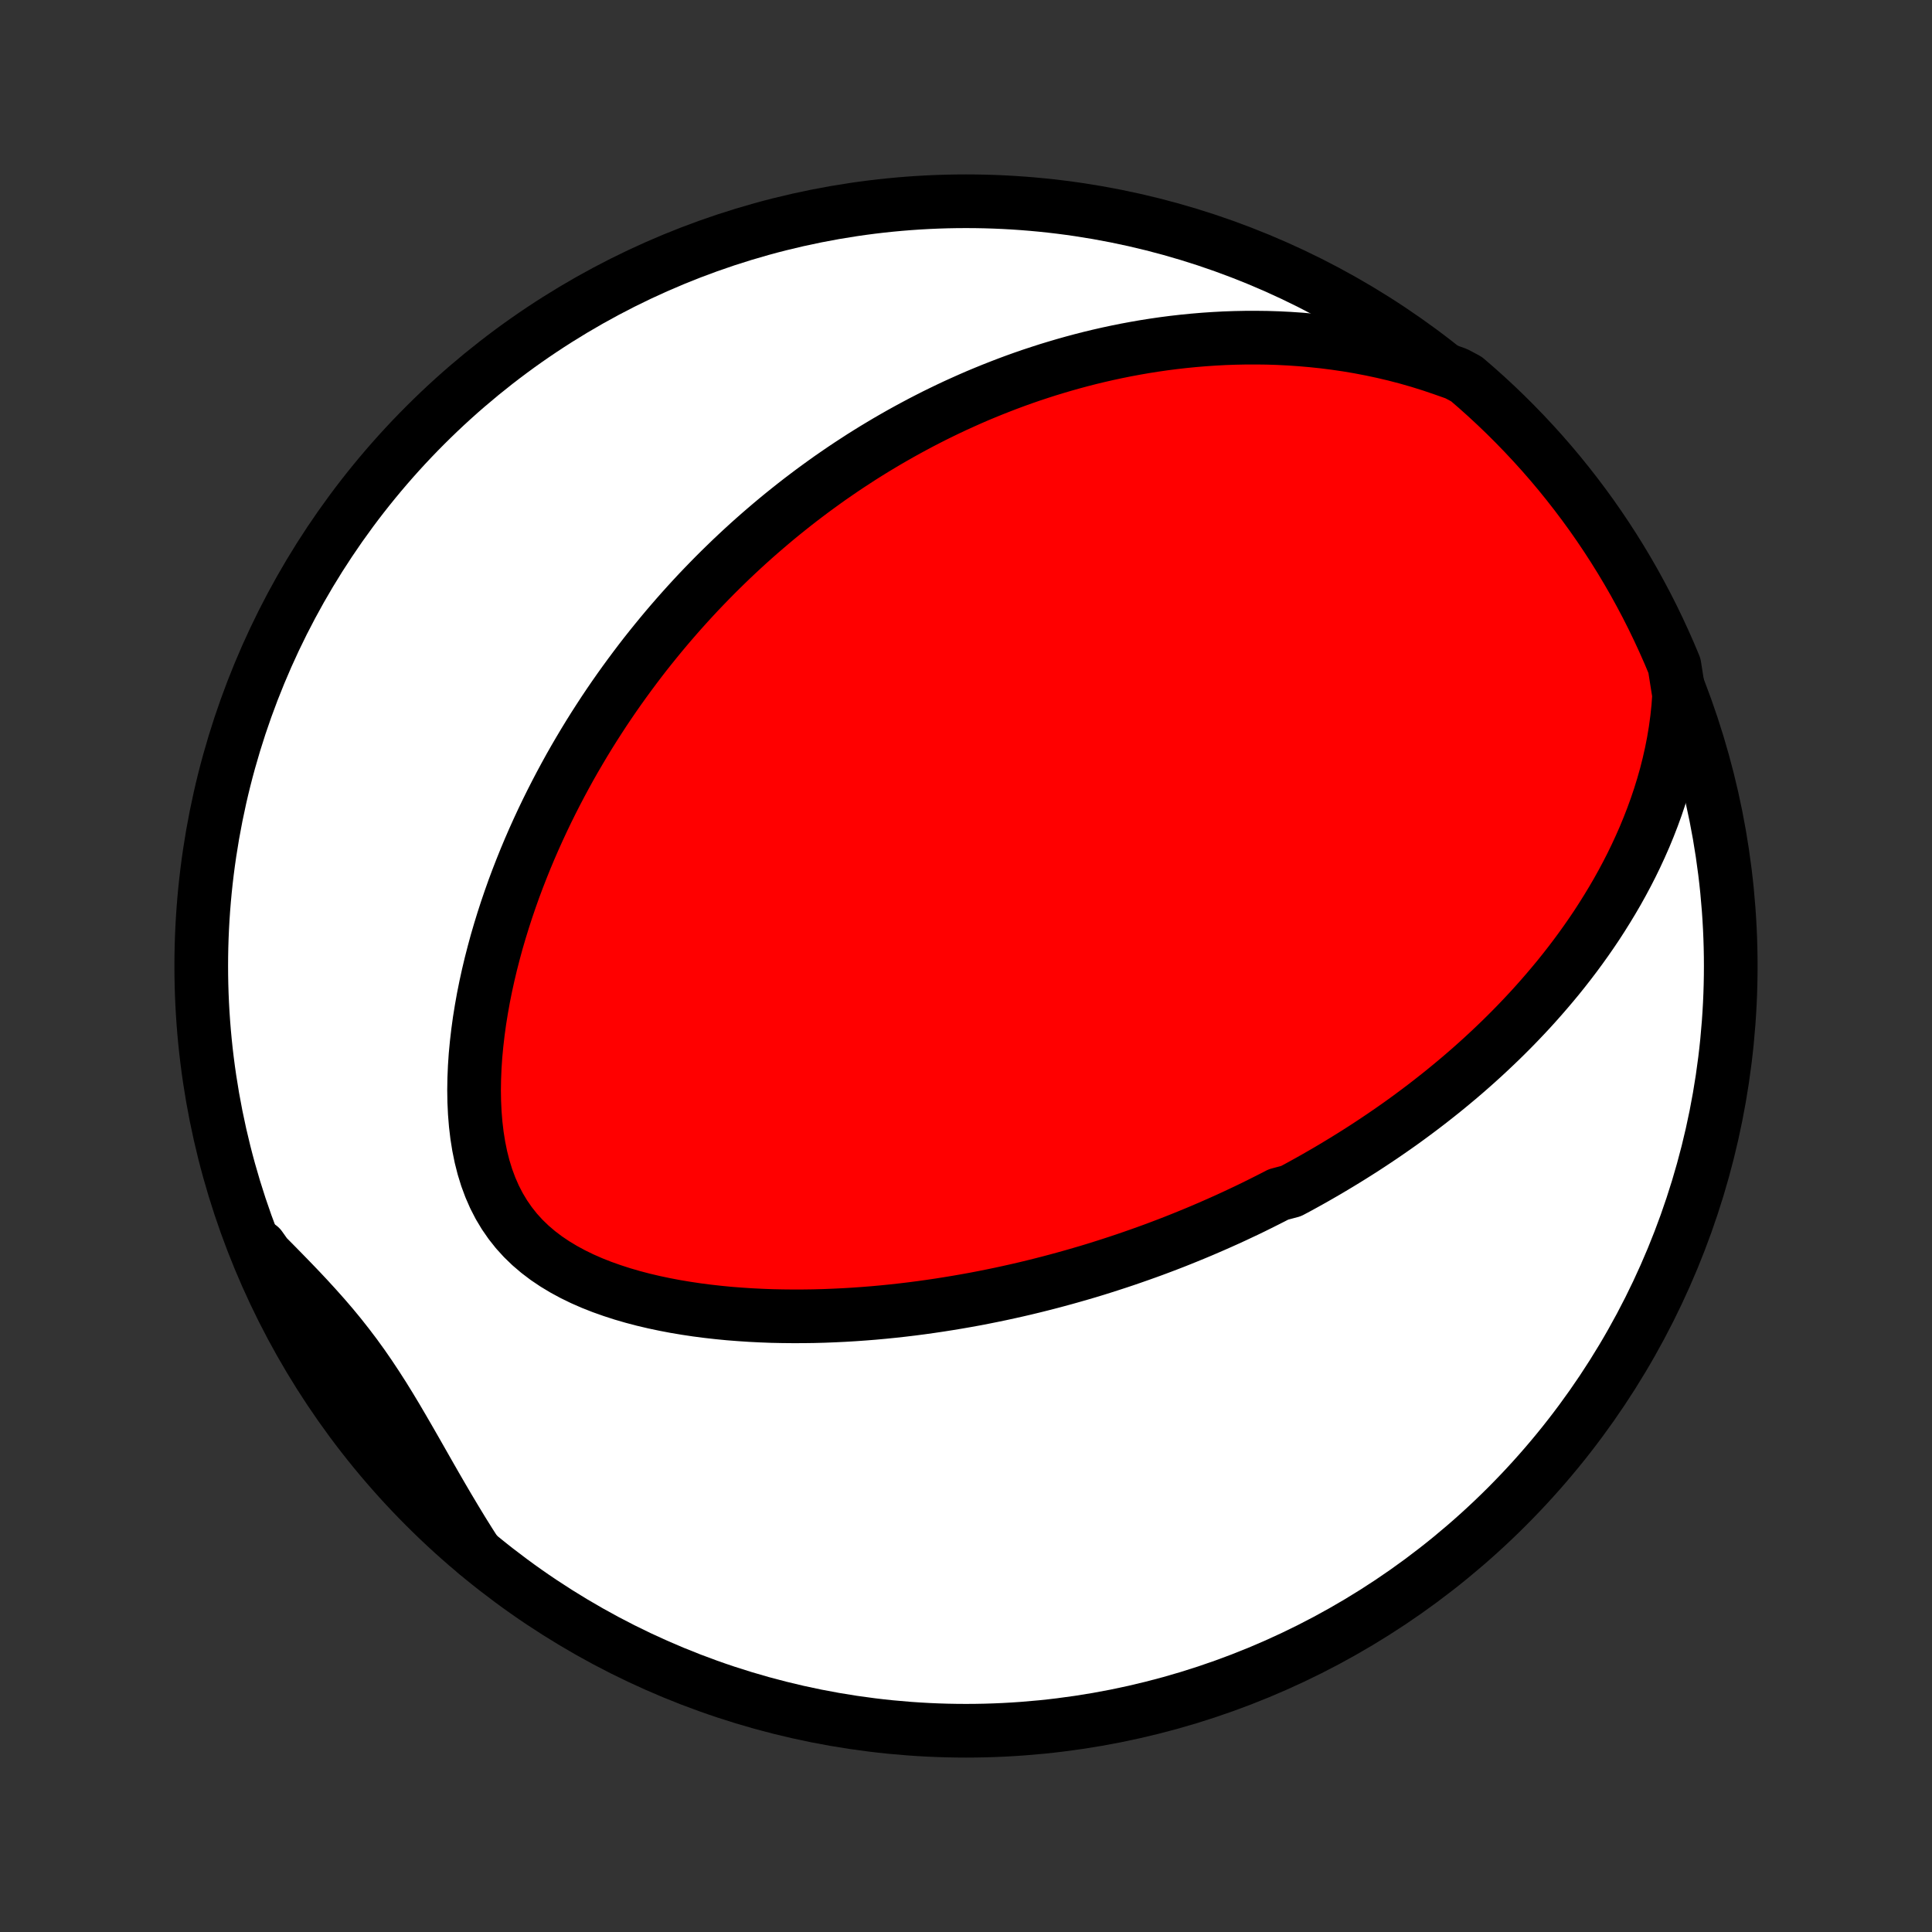 <?xml version="1.0" encoding="utf-8" standalone="no"?>
<!DOCTYPE svg PUBLIC "-//W3C//DTD SVG 1.1//EN"
  "http://www.w3.org/Graphics/SVG/1.1/DTD/svg11.dtd">
<!-- Created with matplotlib (http://matplotlib.org/) -->
<svg height="72pt" version="1.1" viewBox="0 0 72 72" width="72pt" xmlns="http://www.w3.org/2000/svg" xmlns:xlink="http://www.w3.org/1999/xlink">
 <rect x="0" y="0" width="72" height="72" fill="#333333" stroke="none"/>
 <defs>
  <style type="text/css">
*{stroke-linecap:butt;stroke-linejoin:round;}
  </style>
 </defs>
 <g id="figure_1">
  <g id="patch_1">
   <path d="
M0 72
L72 72
L72 0
L0 0
z
" style="fill:none;"/>
  </g>
  <g id="axes_1">
   <g id="PatchCollection_1">
    <defs>
     <path d="
M36 -7.5
C43.558 -7.5 50.808 -10.503 56.153 -15.848
C61.497 -21.192 64.5 -28.442 64.5 -36
C64.5 -43.558 61.497 -50.808 56.153 -56.153
C50.808 -61.497 43.558 -64.5 36 -64.5
C28.442 -64.5 21.192 -61.497 15.848 -56.153
C10.503 -50.808 7.5 -43.558 7.5 -36
C7.5 -28.442 10.503 -21.192 15.848 -15.848
C21.192 -10.503 28.442 -7.5 36 -7.5
z
" id="C0_0_a811fe30f3"/>
     <path d="
M62.575 -46.098
L62.544 -45.653
L62.498 -45.214
L62.439 -44.78
L62.368 -44.353
L62.285 -43.932
L62.191 -43.518
L62.088 -43.111
L61.974 -42.71
L61.852 -42.316
L61.722 -41.93
L61.584 -41.55
L61.439 -41.177
L61.288 -40.811
L61.13 -40.453
L60.967 -40.1
L60.799 -39.755
L60.626 -39.417
L60.448 -39.085
L60.267 -38.76
L60.081 -38.441
L59.892 -38.129
L59.7 -37.822
L59.506 -37.522
L59.308 -37.228
L59.108 -36.94
L58.906 -36.658
L58.702 -36.381
L58.496 -36.11
L58.288 -35.844
L58.079 -35.583
L57.868 -35.328
L57.656 -35.078
L57.443 -34.832
L57.23 -34.592
L57.015 -34.355
L56.799 -34.124
L56.583 -33.897
L56.366 -33.674
L56.149 -33.456
L55.931 -33.241
L55.712 -33.031
L55.493 -32.824
L55.274 -32.621
L55.055 -32.422
L54.835 -32.226
L54.615 -32.034
L54.395 -31.845
L54.174 -31.66
L53.953 -31.477
L53.733 -31.298
L53.511 -31.122
L53.29 -30.948
L53.069 -30.778
L52.847 -30.61
L52.625 -30.445
L52.403 -30.282
L52.181 -30.122
L51.958 -29.965
L51.735 -29.81
L51.512 -29.657
L51.288 -29.507
L51.065 -29.359
L50.84 -29.212
L50.616 -29.069
L50.391 -28.927
L50.165 -28.787
L49.939 -28.649
L49.713 -28.513
L49.486 -28.378
L49.258 -28.246
L49.03 -28.115
L48.801 -27.986
L48.572 -27.859
L48.342 -27.733
L48.11 -27.61
L47.646 -27.487
L47.412 -27.366
L47.177 -27.247
L46.941 -27.129
L46.705 -27.012
L46.467 -26.897
L46.227 -26.784
L45.987 -26.671
L45.745 -26.56
L45.502 -26.451
L45.258 -26.343
L45.012 -26.236
L44.765 -26.13
L44.516 -26.026
L44.265 -25.923
L44.013 -25.821
L43.759 -25.72
L43.503 -25.621
L43.245 -25.523
L42.986 -25.426
L42.724 -25.331
L42.46 -25.237
L42.194 -25.144
L41.926 -25.052
L41.656 -24.962
L41.383 -24.873
L41.108 -24.785
L40.831 -24.698
L40.551 -24.613
L40.268 -24.53
L39.983 -24.448
L39.695 -24.367
L39.404 -24.288
L39.111 -24.21
L38.814 -24.134
L38.514 -24.059
L38.212 -23.986
L37.906 -23.915
L37.597 -23.846
L37.285 -23.778
L36.97 -23.713
L36.651 -23.649
L36.329 -23.587
L36.003 -23.528
L35.675 -23.471
L35.342 -23.416
L35.006 -23.363
L34.667 -23.313
L34.324 -23.265
L33.977 -23.22
L33.627 -23.178
L33.273 -23.139
L32.916 -23.103
L32.555 -23.07
L32.191 -23.041
L31.823 -23.015
L31.451 -22.993
L31.077 -22.975
L30.699 -22.96
L30.318 -22.95
L29.934 -22.945
L29.548 -22.944
L29.158 -22.948
L28.766 -22.956
L28.372 -22.971
L27.975 -22.991
L27.577 -23.017
L27.178 -23.048
L26.777 -23.087
L26.375 -23.132
L25.973 -23.184
L25.571 -23.244
L25.17 -23.311
L24.77 -23.387
L24.372 -23.471
L23.976 -23.564
L23.584 -23.667
L23.195 -23.78
L22.812 -23.904
L22.434 -24.038
L22.064 -24.184
L21.701 -24.343
L21.348 -24.515
L21.006 -24.7
L20.676 -24.899
L20.358 -25.113
L20.056 -25.342
L19.769 -25.587
L19.499 -25.848
L19.247 -26.125
L19.014 -26.419
L18.8 -26.728
L18.605 -27.053
L18.43 -27.393
L18.275 -27.747
L18.139 -28.113
L18.022 -28.492
L17.923 -28.881
L17.842 -29.28
L17.777 -29.687
L17.728 -30.101
L17.694 -30.52
L17.674 -30.944
L17.667 -31.372
L17.674 -31.802
L17.692 -32.233
L17.721 -32.666
L17.762 -33.098
L17.812 -33.529
L17.871 -33.96
L17.94 -34.388
L18.016 -34.814
L18.101 -35.237
L18.193 -35.657
L18.292 -36.074
L18.398 -36.486
L18.509 -36.895
L18.627 -37.299
L18.75 -37.699
L18.878 -38.094
L19.011 -38.484
L19.148 -38.87
L19.29 -39.25
L19.436 -39.625
L19.585 -39.995
L19.738 -40.36
L19.894 -40.719
L20.054 -41.074
L20.216 -41.423
L20.381 -41.767
L20.548 -42.105
L20.718 -42.438
L20.89 -42.767
L21.064 -43.09
L21.239 -43.408
L21.417 -43.721
L21.597 -44.029
L21.778 -44.333
L21.96 -44.631
L22.144 -44.925
L22.33 -45.214
L22.516 -45.499
L22.704 -45.779
L22.893 -46.055
L23.083 -46.326
L23.274 -46.593
L23.466 -46.856
L23.659 -47.115
L23.852 -47.37
L24.047 -47.622
L24.243 -47.869
L24.439 -48.112
L24.636 -48.352
L24.834 -48.589
L25.033 -48.822
L25.232 -49.051
L25.432 -49.277
L25.633 -49.5
L25.835 -49.72
L26.037 -49.937
L26.241 -50.15
L26.445 -50.361
L26.649 -50.568
L26.855 -50.773
L27.062 -50.975
L27.269 -51.175
L27.477 -51.371
L27.686 -51.565
L27.896 -51.757
L28.107 -51.946
L28.319 -52.132
L28.532 -52.316
L28.746 -52.498
L28.961 -52.678
L29.177 -52.855
L29.395 -53.03
L29.613 -53.203
L29.833 -53.374
L30.054 -53.542
L30.276 -53.709
L30.5 -53.873
L30.725 -54.036
L30.951 -54.197
L31.18 -54.355
L31.409 -54.512
L31.641 -54.667
L31.874 -54.819
L32.108 -54.971
L32.345 -55.12
L32.583 -55.267
L32.824 -55.412
L33.066 -55.556
L33.31 -55.697
L33.556 -55.837
L33.805 -55.975
L34.056 -56.111
L34.309 -56.246
L34.565 -56.378
L34.822 -56.509
L35.083 -56.637
L35.346 -56.764
L35.612 -56.889
L35.881 -57.011
L36.152 -57.132
L36.426 -57.251
L36.704 -57.367
L36.984 -57.481
L37.268 -57.593
L37.554 -57.703
L37.845 -57.811
L38.138 -57.916
L38.435 -58.019
L38.736 -58.118
L39.04 -58.216
L39.349 -58.31
L39.66 -58.402
L39.976 -58.491
L40.296 -58.577
L40.62 -58.66
L40.948 -58.739
L41.281 -58.815
L41.617 -58.887
L41.959 -58.956
L42.304 -59.02
L42.654 -59.081
L43.009 -59.137
L43.368 -59.189
L43.732 -59.236
L44.101 -59.278
L44.475 -59.315
L44.853 -59.347
L45.236 -59.373
L45.624 -59.394
L46.017 -59.408
L46.415 -59.416
L46.817 -59.417
L47.224 -59.412
L47.636 -59.399
L48.052 -59.378
L48.473 -59.349
L48.898 -59.312
L49.328 -59.267
L49.761 -59.212
L50.198 -59.148
L50.639 -59.074
L51.083 -58.989
L51.53 -58.894
L51.98 -58.788
L52.432 -58.67
L52.885 -58.54
L53.34 -58.398
L53.795 -58.243
L54.271 -58.075
L54.65 -57.873
L55.023 -57.551
L55.391 -57.222
L55.752 -56.887
L56.108 -56.545
L56.457 -56.197
L56.8 -55.843
L57.137 -55.483
L57.468 -55.117
L57.792 -54.745
L58.109 -54.368
L58.419 -53.985
L58.723 -53.596
L59.02 -53.202
L59.31 -52.803
L59.592 -52.399
L59.868 -51.989
L60.136 -51.575
L60.397 -51.156
L60.65 -50.733
L60.896 -50.305
L61.134 -49.872
L61.365 -49.436
L61.588 -48.995
L61.803 -48.55
L62.01 -48.102
L62.21 -47.65
L62.401 -47.194
z
" id="C0_1_3784aa1980"/>
     <path d="
M17.753 -14.111
L17.488 -14.527
L17.227 -14.945
L16.971 -15.367
L16.718 -15.79
L16.469 -16.215
L16.223 -16.64
L15.979 -17.066
L15.738 -17.49
L15.497 -17.913
L15.256 -18.333
L15.015 -18.749
L14.773 -19.162
L14.528 -19.569
L14.28 -19.97
L14.027 -20.364
L13.77 -20.751
L13.507 -21.131
L13.238 -21.503
L12.962 -21.867
L12.68 -22.225
L12.392 -22.575
L12.097 -22.919
L11.797 -23.256
L11.492 -23.59
L11.184 -23.919
L10.871 -24.245
L10.557 -24.568
L10.241 -24.89
L9.924 -25.21
L9.696 -25.531
L9.891 -25.031
L10.094 -24.573
L10.306 -24.119
L10.525 -23.669
L10.752 -23.223
L10.986 -22.78
L11.228 -22.341
L11.478 -21.907
L11.735 -21.477
L12 -21.051
L12.272 -20.63
L12.551 -20.213
L12.837 -19.801
L13.131 -19.395
L13.431 -18.993
L13.738 -18.596
L14.052 -18.205
L14.373 -17.819
L14.7 -17.439
L15.034 -17.064
L15.374 -16.696
L15.72 -16.333
L16.073 -15.976
L16.431 -15.625
L16.796 -15.28
L17.166 -14.942
z
" id="C0_2_ff9a0ebaa9"/>
    </defs>
    <g clip-path="url(#p1bffca34e9)">
     <use style="fill:#ffffff;stroke:#000000;stroke-width:2.0;" x="0.0" xlink:href="#C0_0_a811fe30f3" y="72.0"/>
    </g>
    <g clip-path="url(#p1bffca34e9)">
     <use style="fill:#ff0000;stroke:#000000;stroke-width:2.0;" x="0.0" xlink:href="#C0_1_3784aa1980" y="72.0"/>
    </g>
    <g clip-path="url(#p1bffca34e9)">
     <use style="fill:#ff0000;stroke:#000000;stroke-width:2.0;" x="0.0" xlink:href="#C0_2_ff9a0ebaa9" y="72.0"/>
    </g>
   </g>
  </g>
 </g>
 <defs>
  <clipPath id="p1bffca34e9">
   <rect height="72.0" width="72.0" x="0.0" y="0.0"/>
  </clipPath>
 </defs>
</svg>
